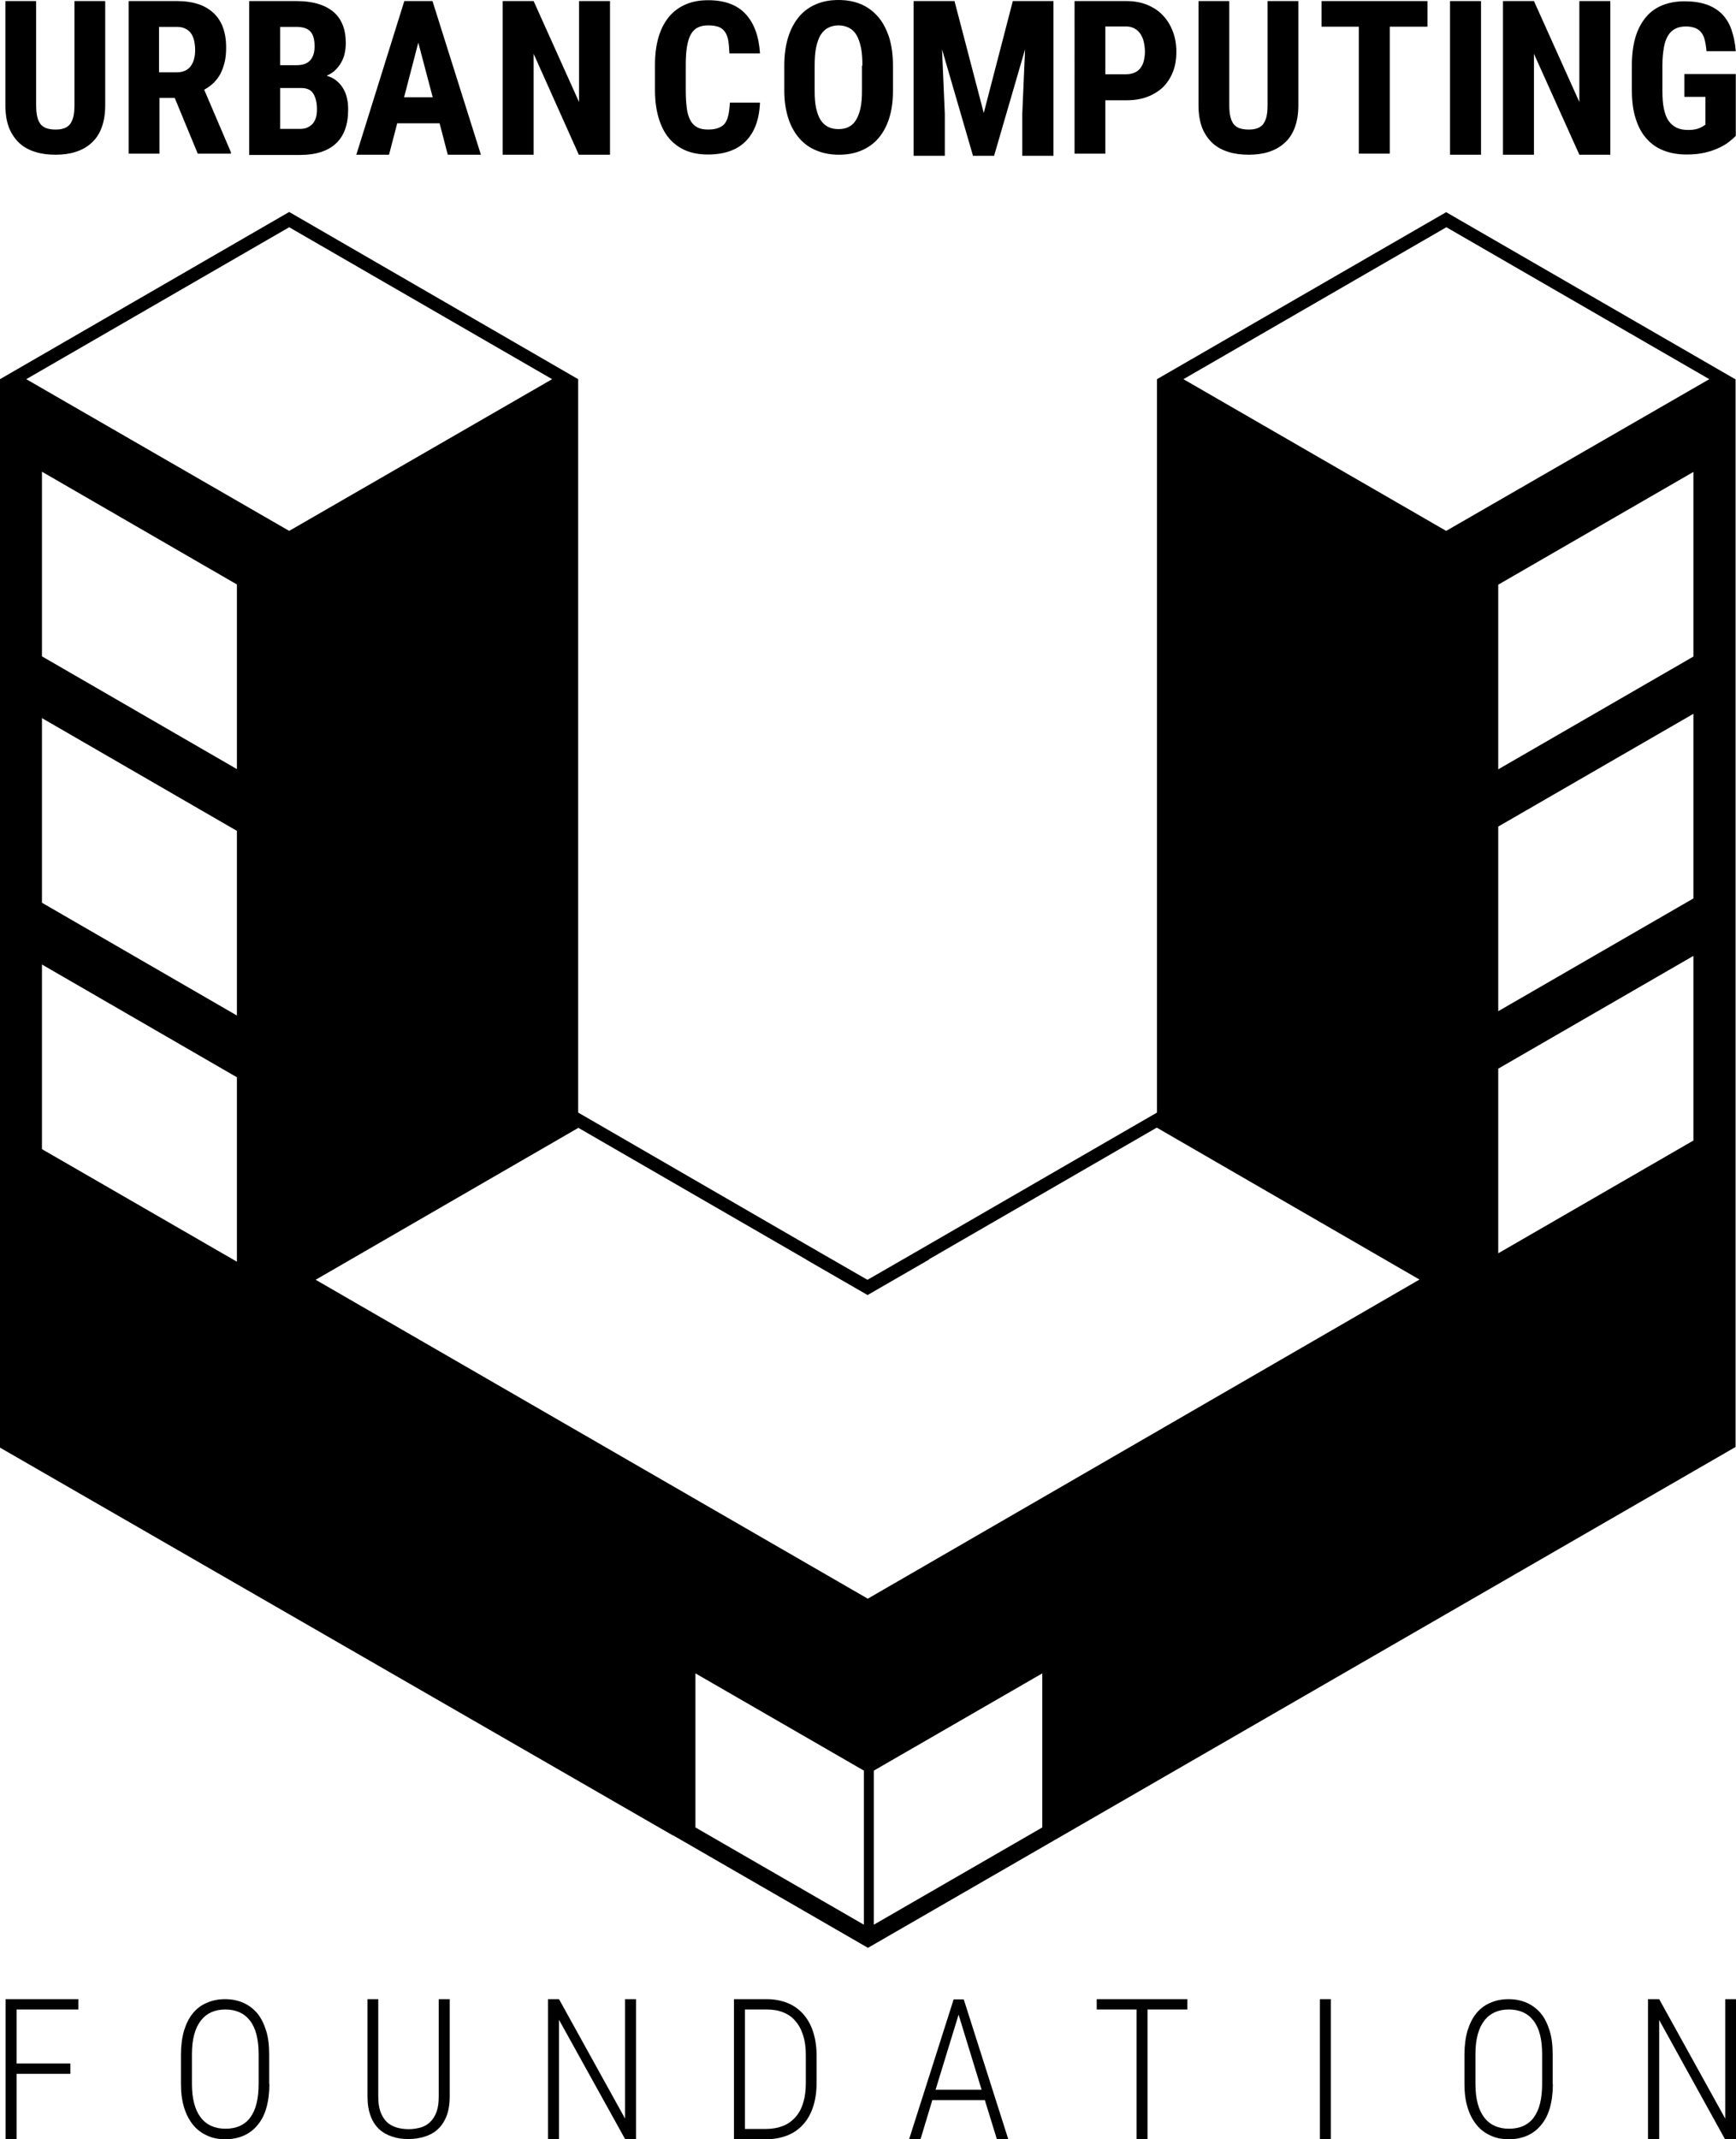 <?xml version="1.0" encoding="utf-8"?>
<!-- Generator: Adobe Illustrator 23.0.3, SVG Export Plug-In . SVG Version: 6.00 Build 0)  -->
<svg version="1.1" id="Layer_1" xmlns="http://www.w3.org/2000/svg" xmlns:xlink="http://www.w3.org/1999/xlink" x="0px" y="0px"
	 viewBox="0 0 806.8 994.1" style="enable-background:new 0 0 806.8 994.1;" xml:space="preserve">
<g>
	<path d="M672.1,98.6L672.1,98.6l-134.4,77.6v0.1V517l-112.1,64.8l-22.4,12.9l-0.1,0v0l-22.4-12.9l-112-64.8V176.3l0,0v-0.1l0,0
		L134.4,98.5l0,0L0,176.2v0.1v496.4l312.7,180.2v-0.1h0l90.6,52.3l0-85.7h0v0h0l0,85.8l90.6-52.3v0l312.7-180.5v-496v-0.1
		L672.1,98.6z M110.1,586.3L19.5,534v-85.8l90.6,52.4V586.3z M110.1,471.9l-90.6-52.4v-85.8l90.6,52.4V471.9z M110.1,357.4
		l-90.6-52.4v-85.8l90.6,52.4V357.4z M12.2,176.2l122.2-70.6l122.2,70.6l-122.2,70.5L12.2,176.2z M323.2,849.2v-71.6l78.3,45.2v71.6
		L323.2,849.2z M484.4,849.2l-78.3,45.2l0-71.6l78.3-45.2V849.2z M403.3,742.9L146.7,594.7l122.1-70.6l105.9,61.2l-0.1,0v0
		l28.6,16.5l28.6-16.5v0l-0.1-0.1l105.9-61.2l122.1,70.6L403.3,742.9z M787,530l-90.7,52.4v-85.8l90.7-52.4V530z M787,417.5
		l-90.7,52.4v-85.8l90.7-52.4V417.5z M787,305.1l-90.7,52.4v-85.8l90.7-52.4V305.1z M672.1,246.7L550,176.2l122.2-70.6l122.2,70.6
		L672.1,246.7z"/>
	<path d="M353.2,47.6c-0.3,8-2.6,14-6.7,18.1c-4.1,4.1-10,6.1-17.5,6.1c-3.9,0-7.3-0.6-10.4-1.9c-3-1.3-5.6-3.2-7.7-5.7
		c-2.1-2.5-3.7-5.7-4.8-9.4c-1.1-3.7-1.7-8-1.7-12.9V30c0-4.9,0.6-9.2,1.7-12.9c1.1-3.7,2.8-6.9,4.9-9.4c2.1-2.5,4.7-4.4,7.8-5.7
		c3-1.3,6.5-1.9,10.3-1.9c7.6,0,13.4,2.1,17.4,6.4c4,4.3,6.2,10.4,6.7,18.3h-14.2c-0.1-2.5-0.3-4.6-0.6-6.3c-0.4-1.7-0.9-3-1.7-4
		c-0.8-1-1.8-1.7-3-2.1c-1.2-0.4-2.8-0.6-4.6-0.6c-1.9,0-3.5,0.3-4.8,1c-1.3,0.6-2.4,1.7-3.2,3.1c-0.8,1.4-1.4,3.3-1.8,5.6
		c-0.4,2.3-0.6,5.2-0.6,8.5v12c0,3.3,0.2,6.1,0.5,8.4c0.3,2.3,0.9,4.2,1.7,5.6c0.8,1.5,1.9,2.5,3.2,3.2c1.3,0.7,3,1,5,1
		c1.7,0,3.2-0.2,4.4-0.6c1.2-0.4,2.2-1,3.1-1.9c0.8-0.9,1.4-2.2,1.8-3.8c0.4-1.6,0.7-3.7,0.8-6.2H353.2z"/>
	<path d="M415,42.2c0,4.9-0.6,9.2-1.8,12.9c-1.2,3.7-2.9,6.8-5.1,9.3c-2.2,2.5-4.8,4.3-7.9,5.6s-6.5,1.9-10.3,1.9
		c-3.7,0-7.2-0.6-10.3-1.9c-3.1-1.2-5.8-3.1-8-5.6c-2.2-2.5-4-5.6-5.2-9.3c-1.2-3.7-1.9-8-1.9-12.9V30.6c0-5,0.6-9.5,1.8-13.3
		c1.2-3.8,2.9-7,5.1-9.6c2.2-2.6,4.9-4.5,8-5.8c3.1-1.3,6.5-1.9,10.3-1.9c3.7,0,7.2,0.6,10.3,1.9c3.1,1.3,5.7,3.2,8,5.8
		s3.9,5.8,5.2,9.6c1.2,3.8,1.8,8.3,1.8,13.3V42.2z M400.8,30.5c0-3.3-0.2-6.2-0.7-8.5c-0.5-2.4-1.2-4.3-2.1-5.8
		c-0.9-1.5-2.1-2.6-3.5-3.3c-1.4-0.7-3-1.1-4.8-1.1c-1.8,0-3.4,0.4-4.8,1.1c-1.4,0.7-2.5,1.8-3.5,3.3c-0.9,1.5-1.6,3.4-2.1,5.8
		c-0.5,2.4-0.7,5.2-0.7,8.5v11.7c0,3.2,0.2,5.9,0.7,8.1c0.5,2.3,1.2,4.1,2.1,5.5c0.9,1.4,2.1,2.5,3.5,3.2c1.4,0.7,3,1,4.8,1
		c1.8,0,3.4-0.3,4.7-1c1.4-0.7,2.5-1.7,3.4-3.2c0.9-1.4,1.6-3.3,2.1-5.5c0.5-2.3,0.7-5,0.7-8.1V30.5z"/>
	<polygon points="443.6,0.5 457.2,52.5 470.7,0.5 489.6,0.5 489.6,72.4 475.1,72.4 475.1,52.9 476.4,22.9 462,72.4 452.2,72.4 
		437.8,22.9 439.1,52.9 439.1,72.4 424.6,72.4 424.6,0.5 	"/>
	<path d="M513.7,46.5v24.9h-14.3V0.5h24.2c3.6,0,6.8,0.6,9.7,1.8c2.8,1.2,5.3,2.8,7.2,4.9c2,2.1,3.5,4.6,4.6,7.5
		c1.1,2.9,1.6,6,1.6,9.4c0,3.4-0.5,6.6-1.6,9.3c-1.1,2.8-2.6,5.1-4.6,7.1c-2,1.9-4.4,3.4-7.3,4.5c-2.9,1.1-6.1,1.6-9.6,1.6H513.7z
		 M513.7,34.5h9.8c1.5,0,2.8-0.3,3.9-0.8c1.1-0.5,2-1.2,2.7-2.2c0.7-0.9,1.2-2,1.5-3.3c0.3-1.3,0.5-2.7,0.5-4.2c0-1.5-0.2-3-0.5-4.4
		c-0.3-1.4-0.8-2.6-1.5-3.7c-0.7-1.1-1.6-1.9-2.7-2.6c-1.1-0.6-2.4-1-3.9-1h-9.8V34.5z"/>
	<path d="M603.4,0.5v48.4c0,4.1-0.6,7.6-1.7,10.5c-1.1,2.9-2.7,5.3-4.8,7.1c-2.1,1.9-4.5,3.2-7.3,4.1c-2.8,0.9-5.9,1.3-9.3,1.3
		c-3.4,0-6.6-0.4-9.4-1.3c-2.9-0.9-5.3-2.2-7.4-4.1c-2-1.9-3.6-4.2-4.8-7.1c-1.1-2.9-1.7-6.4-1.7-10.5V0.5h14.3v48.4
		c0,2.3,0.2,4.2,0.6,5.7c0.4,1.5,1,2.6,1.7,3.4c0.8,0.8,1.7,1.4,2.8,1.7c1.1,0.3,2.4,0.5,3.8,0.5c1.4,0,2.7-0.1,3.8-0.5
		c1.1-0.3,2-0.9,2.8-1.7c0.7-0.8,1.3-2,1.7-3.4c0.4-1.4,0.6-3.3,0.6-5.7V0.5H603.4z"/>
	<polygon points="663.4,12.4 645.9,12.4 645.9,71.4 631.5,71.4 631.5,12.4 614.2,12.4 614.2,0.5 663.4,0.5 	"/>
	<rect x="673.9" y="0.5" width="14.4" height="71.4"/>
	<polygon points="748.4,71.9 734,71.9 712.9,25 712.9,71.9 698.5,71.9 698.5,0.5 712.9,0.5 734,47.4 734,0.5 748.4,0.5 	"/>
	<path d="M806.8,63c-0.7,0.8-1.7,1.7-3,2.7c-1.2,1-2.8,2-4.7,2.9c-1.9,0.9-4,1.7-6.6,2.3c-2.5,0.6-5.4,0.9-8.7,0.9
		c-3.9,0-7.4-0.6-10.5-1.8c-3.1-1.2-5.8-3-8-5.5c-2.2-2.4-3.9-5.5-5.1-9.3c-1.2-3.7-1.8-8.1-1.8-13.2V30.4c0-5.1,0.6-9.5,1.7-13.2
		c1.1-3.7,2.8-6.8,4.9-9.3c2.1-2.5,4.7-4.3,7.7-5.5c3-1.2,6.5-1.8,10.2-1.8c3.9,0,7.3,0.5,10.2,1.5c2.9,1,5.2,2.5,7.2,4.4
		c1.9,2,3.4,4.4,4.4,7.3c1,2.9,1.7,6.2,2,10h-13.6c-0.2-2.2-0.5-4-0.9-5.5c-0.4-1.5-1-2.6-1.8-3.5c-0.8-0.9-1.7-1.5-2.9-1.9
		c-1.1-0.4-2.5-0.6-4-0.6c-1.8,0-3.5,0.3-4.8,1c-1.4,0.7-2.5,1.7-3.4,3.1c-0.9,1.4-1.6,3.3-2,5.6c-0.4,2.3-0.7,5.1-0.7,8.4v11.8
		c0,3.3,0.2,6.1,0.7,8.4c0.5,2.3,1.2,4.2,2.2,5.6c1,1.4,2.3,2.5,3.8,3.2c1.5,0.7,3.3,1,5.4,1c1.2,0,2.3-0.1,3.2-0.3
		c0.9-0.2,1.6-0.4,2.2-0.7c0.6-0.3,1.1-0.5,1.5-0.8c0.4-0.3,0.7-0.5,1-0.7V45h-9.8V34.4h23.9V63z"/>
	<path d="M48.9,0.5v48.4c0,4.1-0.6,7.6-1.7,10.5c-1.1,2.9-2.7,5.3-4.8,7.1c-2,1.9-4.5,3.2-7.3,4.1c-2.8,0.9-5.9,1.3-9.3,1.3
		c-3.4,0-6.6-0.4-9.4-1.3c-2.9-0.9-5.3-2.2-7.4-4.1c-2-1.9-3.6-4.2-4.8-7.1c-1.1-2.9-1.7-6.4-1.7-10.5V0.5h14.3v48.4
		c0,2.3,0.2,4.2,0.6,5.7c0.4,1.5,1,2.6,1.7,3.4c0.8,0.8,1.7,1.4,2.8,1.7c1.1,0.3,2.4,0.5,3.8,0.5c1.4,0,2.7-0.1,3.8-0.5
		c1.1-0.3,2-0.9,2.8-1.7c0.7-0.8,1.3-2,1.7-3.4c0.4-1.4,0.6-3.3,0.6-5.7V0.5H48.9z"/>
	<path d="M81.2,45.5h-7.1v25.9H59.8V0.5h22.8c3.5,0,6.7,0.5,9.5,1.4c2.8,0.9,5.1,2.3,7.1,4.1c1.9,1.8,3.4,4,4.4,6.7
		c1,2.7,1.5,5.8,1.5,9.3c0,2.6-0.2,4.9-0.7,6.9c-0.5,2.1-1.2,3.9-2,5.5c-0.9,1.6-2,3-3.2,4.2c-1.3,1.2-2.7,2.2-4.3,3.1l12.4,29v0.7
		H91.9L81.2,45.5z M74.1,33.6h8.1c2.9,0,5-1,6.4-2.8c1.4-1.9,2.1-4.4,2.1-7.6c0-1.6-0.2-3.1-0.5-4.4c-0.3-1.3-0.8-2.4-1.5-3.4
		c-0.7-0.9-1.5-1.6-2.6-2.1c-1-0.5-2.3-0.8-3.7-0.8h-8.5V33.6z"/>
	<path d="M115.8,71.9V0.5h22.1c3.6,0,6.8,0.4,9.6,1.2c2.8,0.8,5.2,2,7.2,3.6c2,1.6,3.5,3.7,4.5,6.1c1,2.4,1.5,5.3,1.5,8.7
		c0,1.6-0.2,3.2-0.5,4.7c-0.3,1.5-0.9,2.9-1.6,4.2c-0.7,1.3-1.7,2.5-2.8,3.6c-1.1,1.1-2.5,1.9-4,2.6c1.8,0.5,3.4,1.3,4.7,2.4
		c1.3,1.1,2.3,2.3,3.1,3.7c0.8,1.4,1.4,2.9,1.7,4.6c0.4,1.6,0.5,3.3,0.5,5.1c0,6.9-1.9,12.2-5.7,15.7c-3.8,3.5-9.3,5.3-16.6,5.3
		H115.8z M130.2,30.3h7.5c2.9,0,5-0.7,6.4-2.2c1.4-1.5,2.1-3.7,2.1-6.5c0-3.2-0.6-5.6-2-7c-1.3-1.4-3.4-2.1-6.4-2.1h-7.6V30.3z
		 M130.2,40.8v19.1h9.2c1.4,0,2.6-0.2,3.6-0.7c1-0.5,1.8-1.1,2.5-1.9c0.6-0.8,1.1-1.8,1.4-2.9c0.3-1.1,0.4-2.3,0.4-3.7
		c0-3-0.6-5.4-1.7-7.2c-1.1-1.8-3-2.6-5.7-2.6H130.2z"/>
	<path d="M204.3,57.3h-19.7l-3.8,14.6h-15.2l22.3-71.4H201l22.5,71.4h-15.4L204.3,57.3z M187.8,45.2h13.3l-6.7-25.4L187.8,45.2z"/>
	<polygon points="283.5,71.9 269,71.9 248,25 248,71.9 233.6,71.9 233.6,0.5 248,0.5 269.1,47.4 269.1,0.5 283.5,0.5 	"/>
	<polygon points="32.7,963.7 7.7,963.7 7.7,994 2.6,994 2.6,929 36.4,929 36.4,933.8 7.7,933.8 7.7,958.9 32.7,958.9 	"/>
	<path d="M125.2,968.4c0,4.2-0.5,7.9-1.4,11.1s-2.3,5.9-4.1,8c-1.8,2.2-3.9,3.8-6.4,4.9c-2.5,1.1-5.4,1.7-8.5,1.7
		c-3.1,0-6-0.5-8.5-1.7c-2.5-1.1-4.7-2.7-6.5-4.9c-1.8-2.2-3.2-4.8-4.2-8c-1-3.2-1.5-6.9-1.5-11.1v-13.6c0-4.2,0.5-7.9,1.4-11.1
		c1-3.2,2.3-5.9,4.1-8.1c1.8-2.2,3.9-3.8,6.5-4.9c2.5-1.1,5.3-1.7,8.5-1.7c3.2,0,6,0.6,8.5,1.7c2.5,1.1,4.7,2.8,6.5,4.9
		c1.8,2.2,3.1,4.9,4.1,8.1c1,3.2,1.4,6.9,1.4,11.1V968.4z M120.2,954.6c0-6.9-1.3-12.1-4-15.6c-2.7-3.5-6.5-5.2-11.5-5.2
		c-4.9,0-8.7,1.7-11.4,5.2c-2.7,3.5-4.1,8.7-4.1,15.6v13.7c0,7,1.4,12.2,4.1,15.7c2.7,3.5,6.6,5.2,11.5,5.2c5,0,8.9-1.7,11.5-5.2
		c2.6-3.5,3.9-8.7,3.9-15.7V954.6z"/>
	<path d="M209,929v45.2c0,3.6-0.5,6.7-1.5,9.2c-1,2.5-2.4,4.6-4.1,6.1c-1.7,1.6-3.8,2.7-6.1,3.4c-2.3,0.7-4.8,1.1-7.4,1.1
		c-2.7,0-5.2-0.3-7.5-1.1c-2.3-0.7-4.3-1.8-6.1-3.4c-1.7-1.6-3.1-3.6-4-6.1c-1-2.5-1.5-5.6-1.5-9.2V929h5v45.2c0,2.8,0.3,5.1,1,7.1
		c0.7,1.9,1.7,3.5,2.9,4.7c1.2,1.2,2.7,2,4.5,2.6c1.7,0.5,3.6,0.8,5.7,0.8c2.1,0,3.9-0.3,5.7-0.8c1.7-0.5,3.2-1.4,4.4-2.6
		c1.2-1.2,2.2-2.7,2.9-4.7c0.7-1.9,1-4.3,1-7.1V929H209z"/>
	<polygon points="295.6,994 290.5,994 259.8,938.6 259.8,994 254.7,994 254.7,929 259.8,929 290.5,984.5 290.5,929 295.6,929 	"/>
	<path d="M341.1,994v-65h15.3c3.4,0,6.6,0.6,9.4,1.7c2.8,1.1,5.3,2.8,7.3,5c2,2.2,3.6,4.9,4.7,8.2c1.1,3.3,1.7,7,1.7,11.2v13
		c0,4.2-0.6,7.9-1.7,11.2c-1.1,3.2-2.7,6-4.7,8.1c-2,2.2-4.5,3.9-7.4,5c-2.9,1.1-6.1,1.7-9.7,1.7H341.1z M346.2,933.8v55.5h9.9
		c2.9,0,5.5-0.5,7.8-1.4c2.3-0.9,4.2-2.3,5.8-4.1c1.6-1.8,2.8-4,3.6-6.7c0.8-2.6,1.2-5.7,1.2-9.1v-13.1c0-3.5-0.4-6.5-1.3-9.2
		c-0.8-2.6-2-4.8-3.6-6.6c-1.5-1.8-3.4-3.1-5.7-4c-2.2-0.9-4.7-1.3-7.5-1.3H346.2z"/>
	<path d="M457.7,975.9h-24.4l-5.5,18.2h-5.3l20.7-65h4.7l20.7,65h-5.3L457.7,975.9z M434.8,971.1h21.4l-10.7-34.9L434.8,971.1z"/>
	<polygon points="551.8,933.8 533.3,933.8 533.3,994 528.2,994 528.2,933.8 509.7,933.8 509.7,929 551.8,929 	"/>
	<rect x="613.4" y="929" width="5.1" height="65"/>
	<path d="M721.7,968.4c0,4.2-0.5,7.9-1.4,11.1c-0.9,3.2-2.3,5.9-4.1,8c-1.8,2.2-3.9,3.8-6.4,4.9c-2.5,1.1-5.4,1.7-8.5,1.7
		c-3.1,0-6-0.5-8.5-1.7c-2.5-1.1-4.7-2.7-6.5-4.9c-1.8-2.2-3.2-4.8-4.2-8c-1-3.2-1.5-6.9-1.5-11.1v-13.6c0-4.2,0.5-7.9,1.4-11.1
		c1-3.2,2.3-5.9,4.1-8.1c1.8-2.2,3.9-3.8,6.5-4.9c2.5-1.1,5.3-1.7,8.5-1.7c3.2,0,6,0.6,8.5,1.7c2.5,1.1,4.7,2.8,6.5,4.9
		c1.8,2.2,3.1,4.9,4.1,8.1c1,3.2,1.4,6.9,1.4,11.1V968.4z M716.7,954.6c0-6.9-1.3-12.1-4-15.6c-2.7-3.5-6.5-5.2-11.5-5.2
		c-4.9,0-8.7,1.7-11.4,5.2c-2.7,3.5-4.1,8.7-4.1,15.6v13.7c0,7,1.4,12.2,4.1,15.7c2.7,3.5,6.6,5.2,11.5,5.2c5,0,8.9-1.7,11.5-5.2
		c2.6-3.5,3.9-8.7,3.9-15.7V954.6z"/>
	<polygon points="806.8,994.1 801.7,994.1 771.1,938.7 771.1,994.1 765.9,994.1 765.9,929 771.1,929 801.8,984.5 801.8,929 
		806.8,929 	"/>
</g>
</svg>
